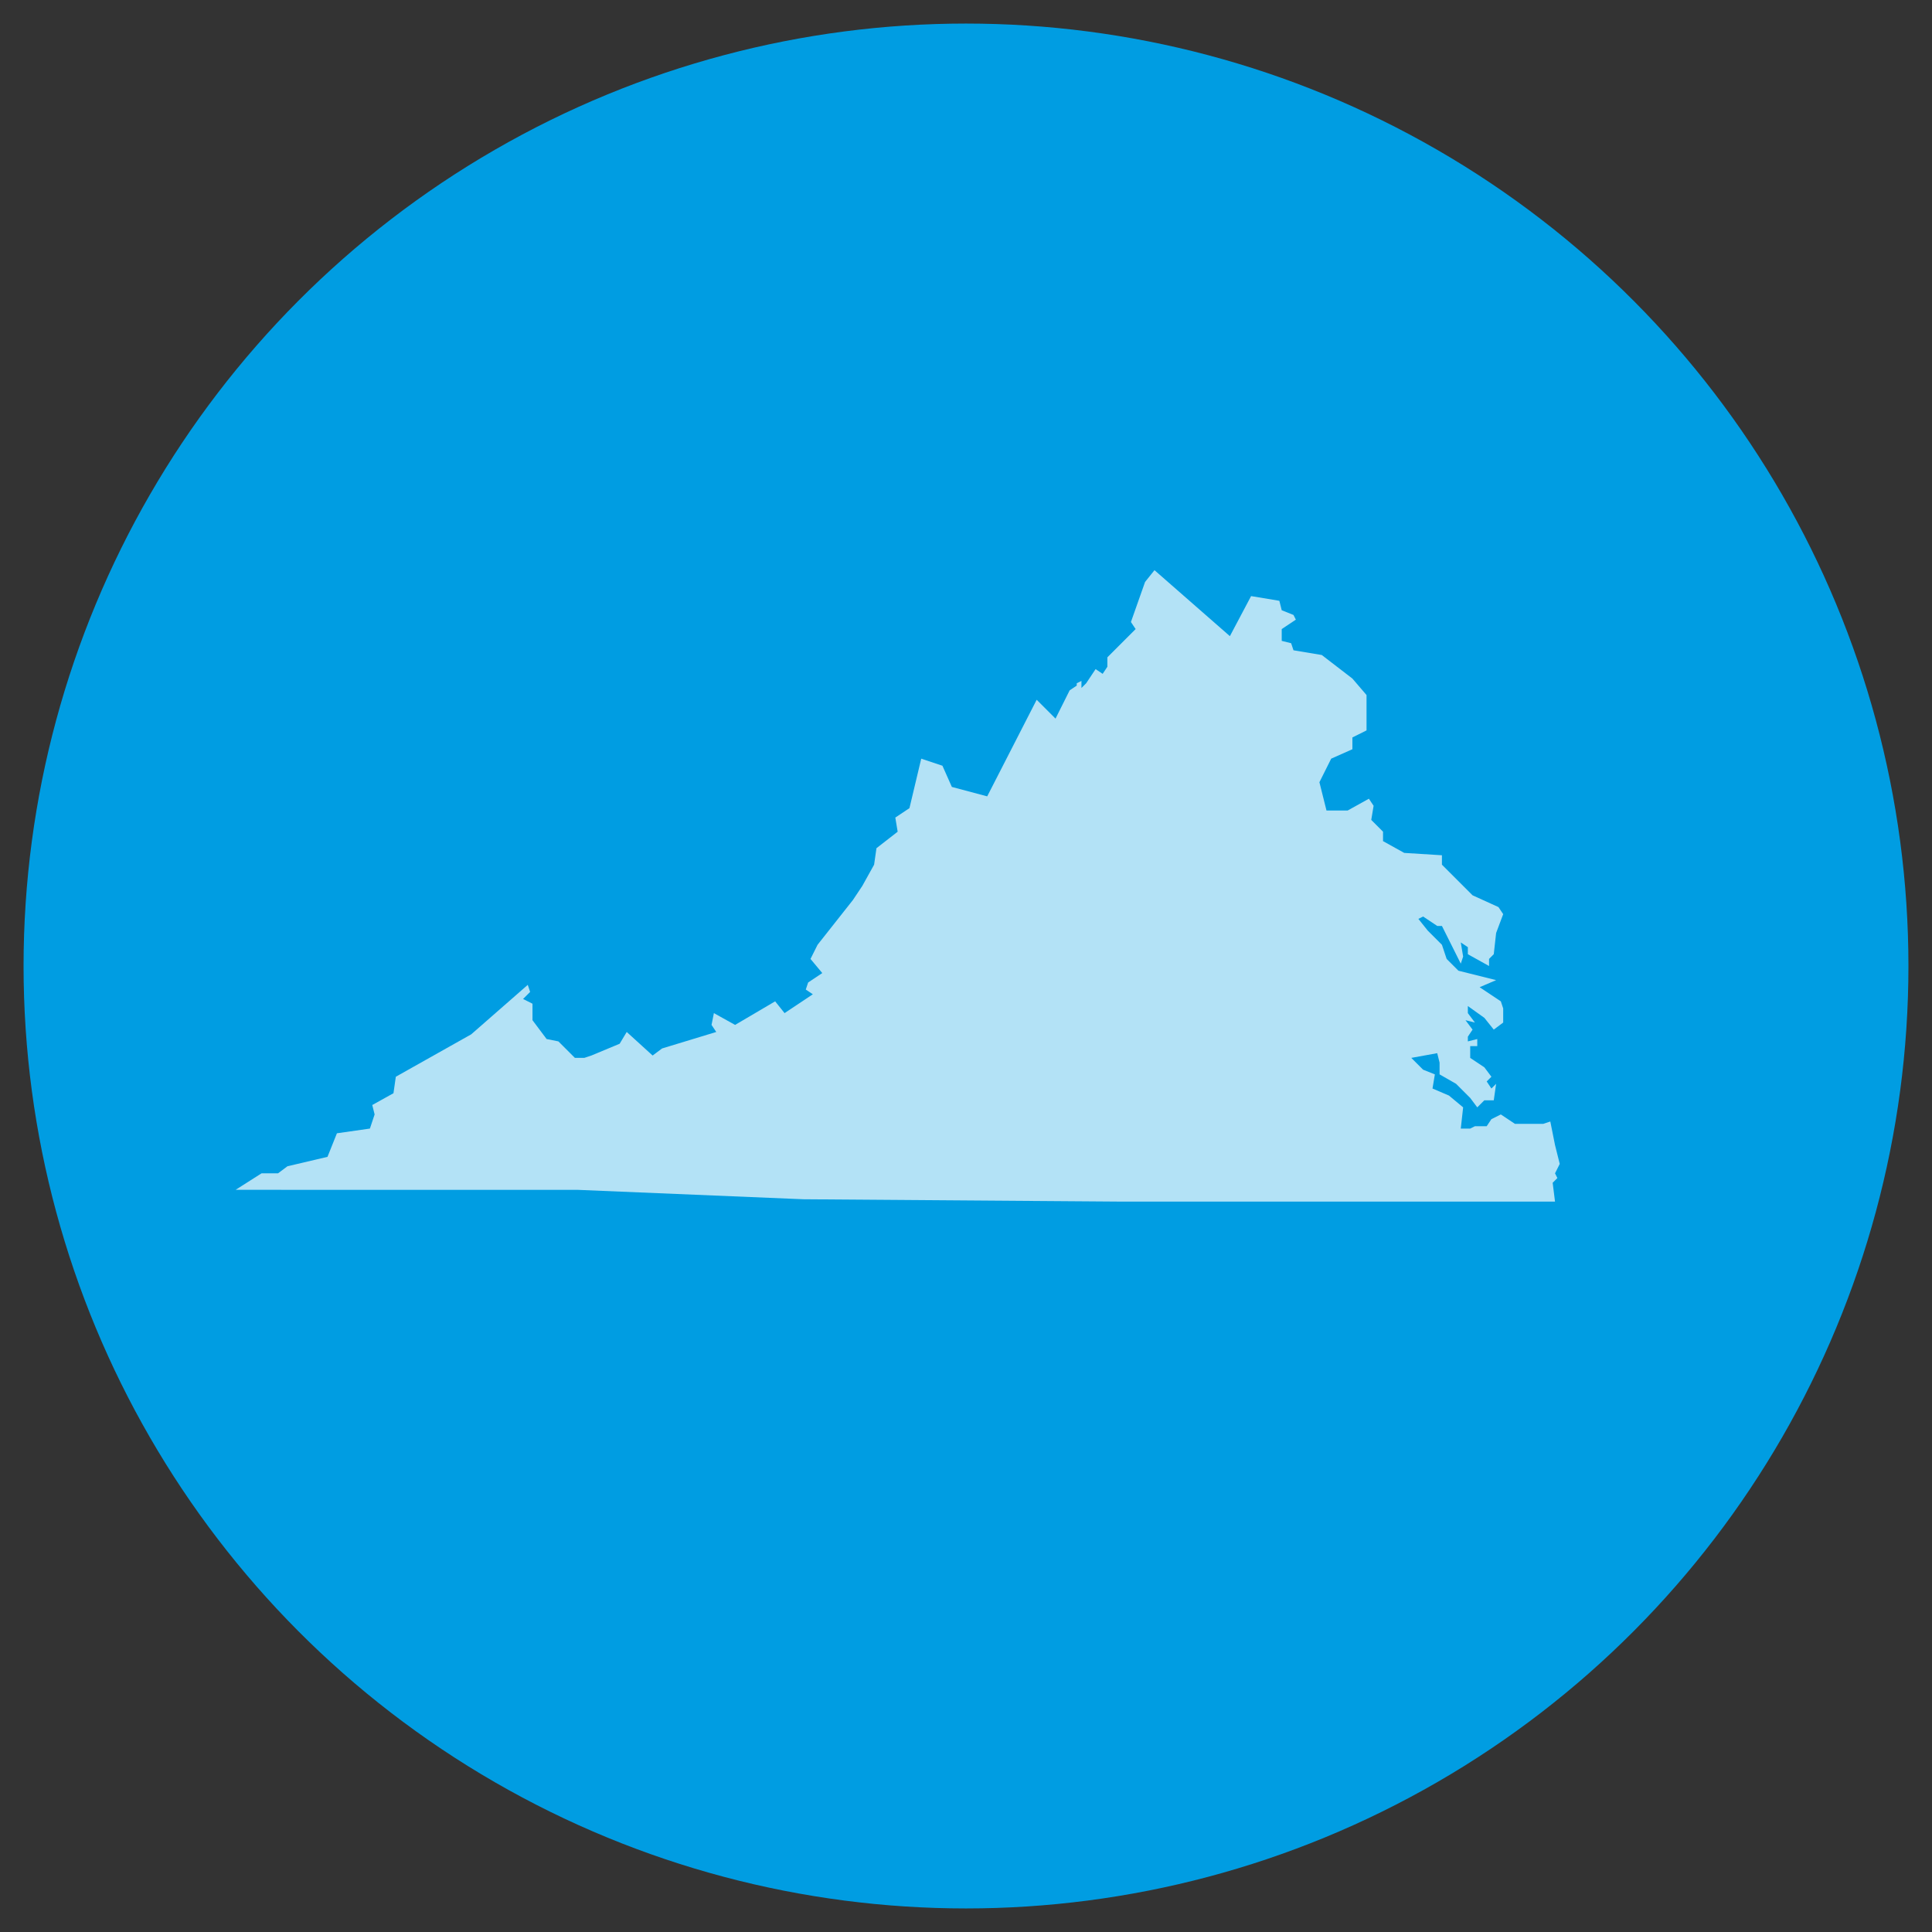 <?xml version="1.0" encoding="utf-8"?>
<!-- Generator: Adobe Illustrator 22.1.0, SVG Export Plug-In . SVG Version: 6.00 Build 0)  -->
<svg version="1.1" id="Layer_1" xmlns="http://www.w3.org/2000/svg" xmlns:xlink="http://www.w3.org/1999/xlink" x="0px" y="0px"
	 viewBox="0 0 82 82" style="enable-background:new 0 0 82 82;" xml:space="preserve">
<rect x="0" y="0" width="82" height="82" fill="#333333" stroke="none"/>
<style type="text/css">
	.st0{fill:#009DE2;}
	.st1{opacity:0.7;fill:#FFFFFF;enable-background:new    ;}
</style>
<circle class="st0" cx="41" cy="41" r="40"/>
<path class="st1" d="M20,43.9l2.4-2.1l0.1,0.3l-0.3,0.3l0.4,0.2v0.7l0.6,0.8l0.5,0.1l0.7,0.7h0.4l0.3-0.1l1.2-0.5l0.3-0.5l1.1,1
	l0.4-0.3l2.3-0.7l-0.2-0.3l0.1-0.5l0.9,0.5l1.7-1l0.4,0.5l1.2-0.8l-0.3-0.2l0.1-0.3l0.6-0.4l-0.5-0.6l0.3-0.6l1.5-1.9l0.4-0.6
	l0.5-0.9l0.1-0.7l0.9-0.7L38,34.7l0.6-0.4l0.5-2.1l0.9,0.3l0.4,0.9l1.5,0.4l2.1-4.1l0.8,0.8l0.6-1.2l0.3-0.2V29l0.2-0.1v0.3l0.2-0.2
	l0.4-0.6l0.3,0.2l0.2-0.3v-0.4l1.2-1.2L48,26.4l0.6-1.7l0.4-0.5l3.2,2.8l0.9-1.7l1.2,0.2l0.1,0.4l0.5,0.2l0.1,0.2l-0.6,0.4v0.5
	l0.4,0.1l0.1,0.3l1.2,0.2l1.3,1l0.6,0.7V31l-0.6,0.3v0.5l-0.9,0.4l-0.5,1l0.3,1.2h0.9l0.9-0.5l0.2,0.3l-0.1,0.6l0.5,0.5v0.4l0.9,0.5
	l1.6,0.1v0.4l0.6,0.6l0.7,0.7l1.1,0.5l0.2,0.3l-0.3,0.8l-0.1,0.9l-0.2,0.2V41l-0.9-0.5l0-0.3L62,40l0.1,0.6L62,40.9l-0.8-1.6H61
	l-0.6-0.4L60.2,39l0.4,0.5l0.6,0.6l0.2,0.6l0.5,0.5l1.6,0.4l-0.7,0.3l0.9,0.6l0.1,0.3v0.6l-0.4,0.3l-0.4-0.5l-0.7-0.5V43l0.3,0.4
	l-0.4-0.1l0.3,0.4l-0.2,0.3v0.2l0.4-0.1v0.3h-0.3v0.5l0.6,0.4l0.3,0.4l-0.2,0.2l0.2,0.3l0.2-0.2l-0.1,0.7h-0.4L62.7,47l-0.3-0.4
	L61.8,46l-0.7-0.4v-0.5L61,44.7l-1.1,0.2l0.5,0.5l0.5,0.2l-0.1,0.6l0.7,0.3l0.6,0.5L62,47.9h0.4l0.2-0.1h0.5l0.2-0.3l0.4-0.2
	l0.6,0.4h1.2l0.3-0.1l0.2,1l0.2,0.8l-0.2,0.4l0.1,0.2l-0.2,0.2l0.1,0.8L47.6,51l-13.5-0.1l-9.6-0.4H10l1.1-0.7h0.7l0.4-0.3l1.7-0.4
	l0.4-1l1.4-0.2l0.2-0.6l-0.1-0.4l0.9-0.5l0.1-0.7L20,43.9z"/>
</svg>

